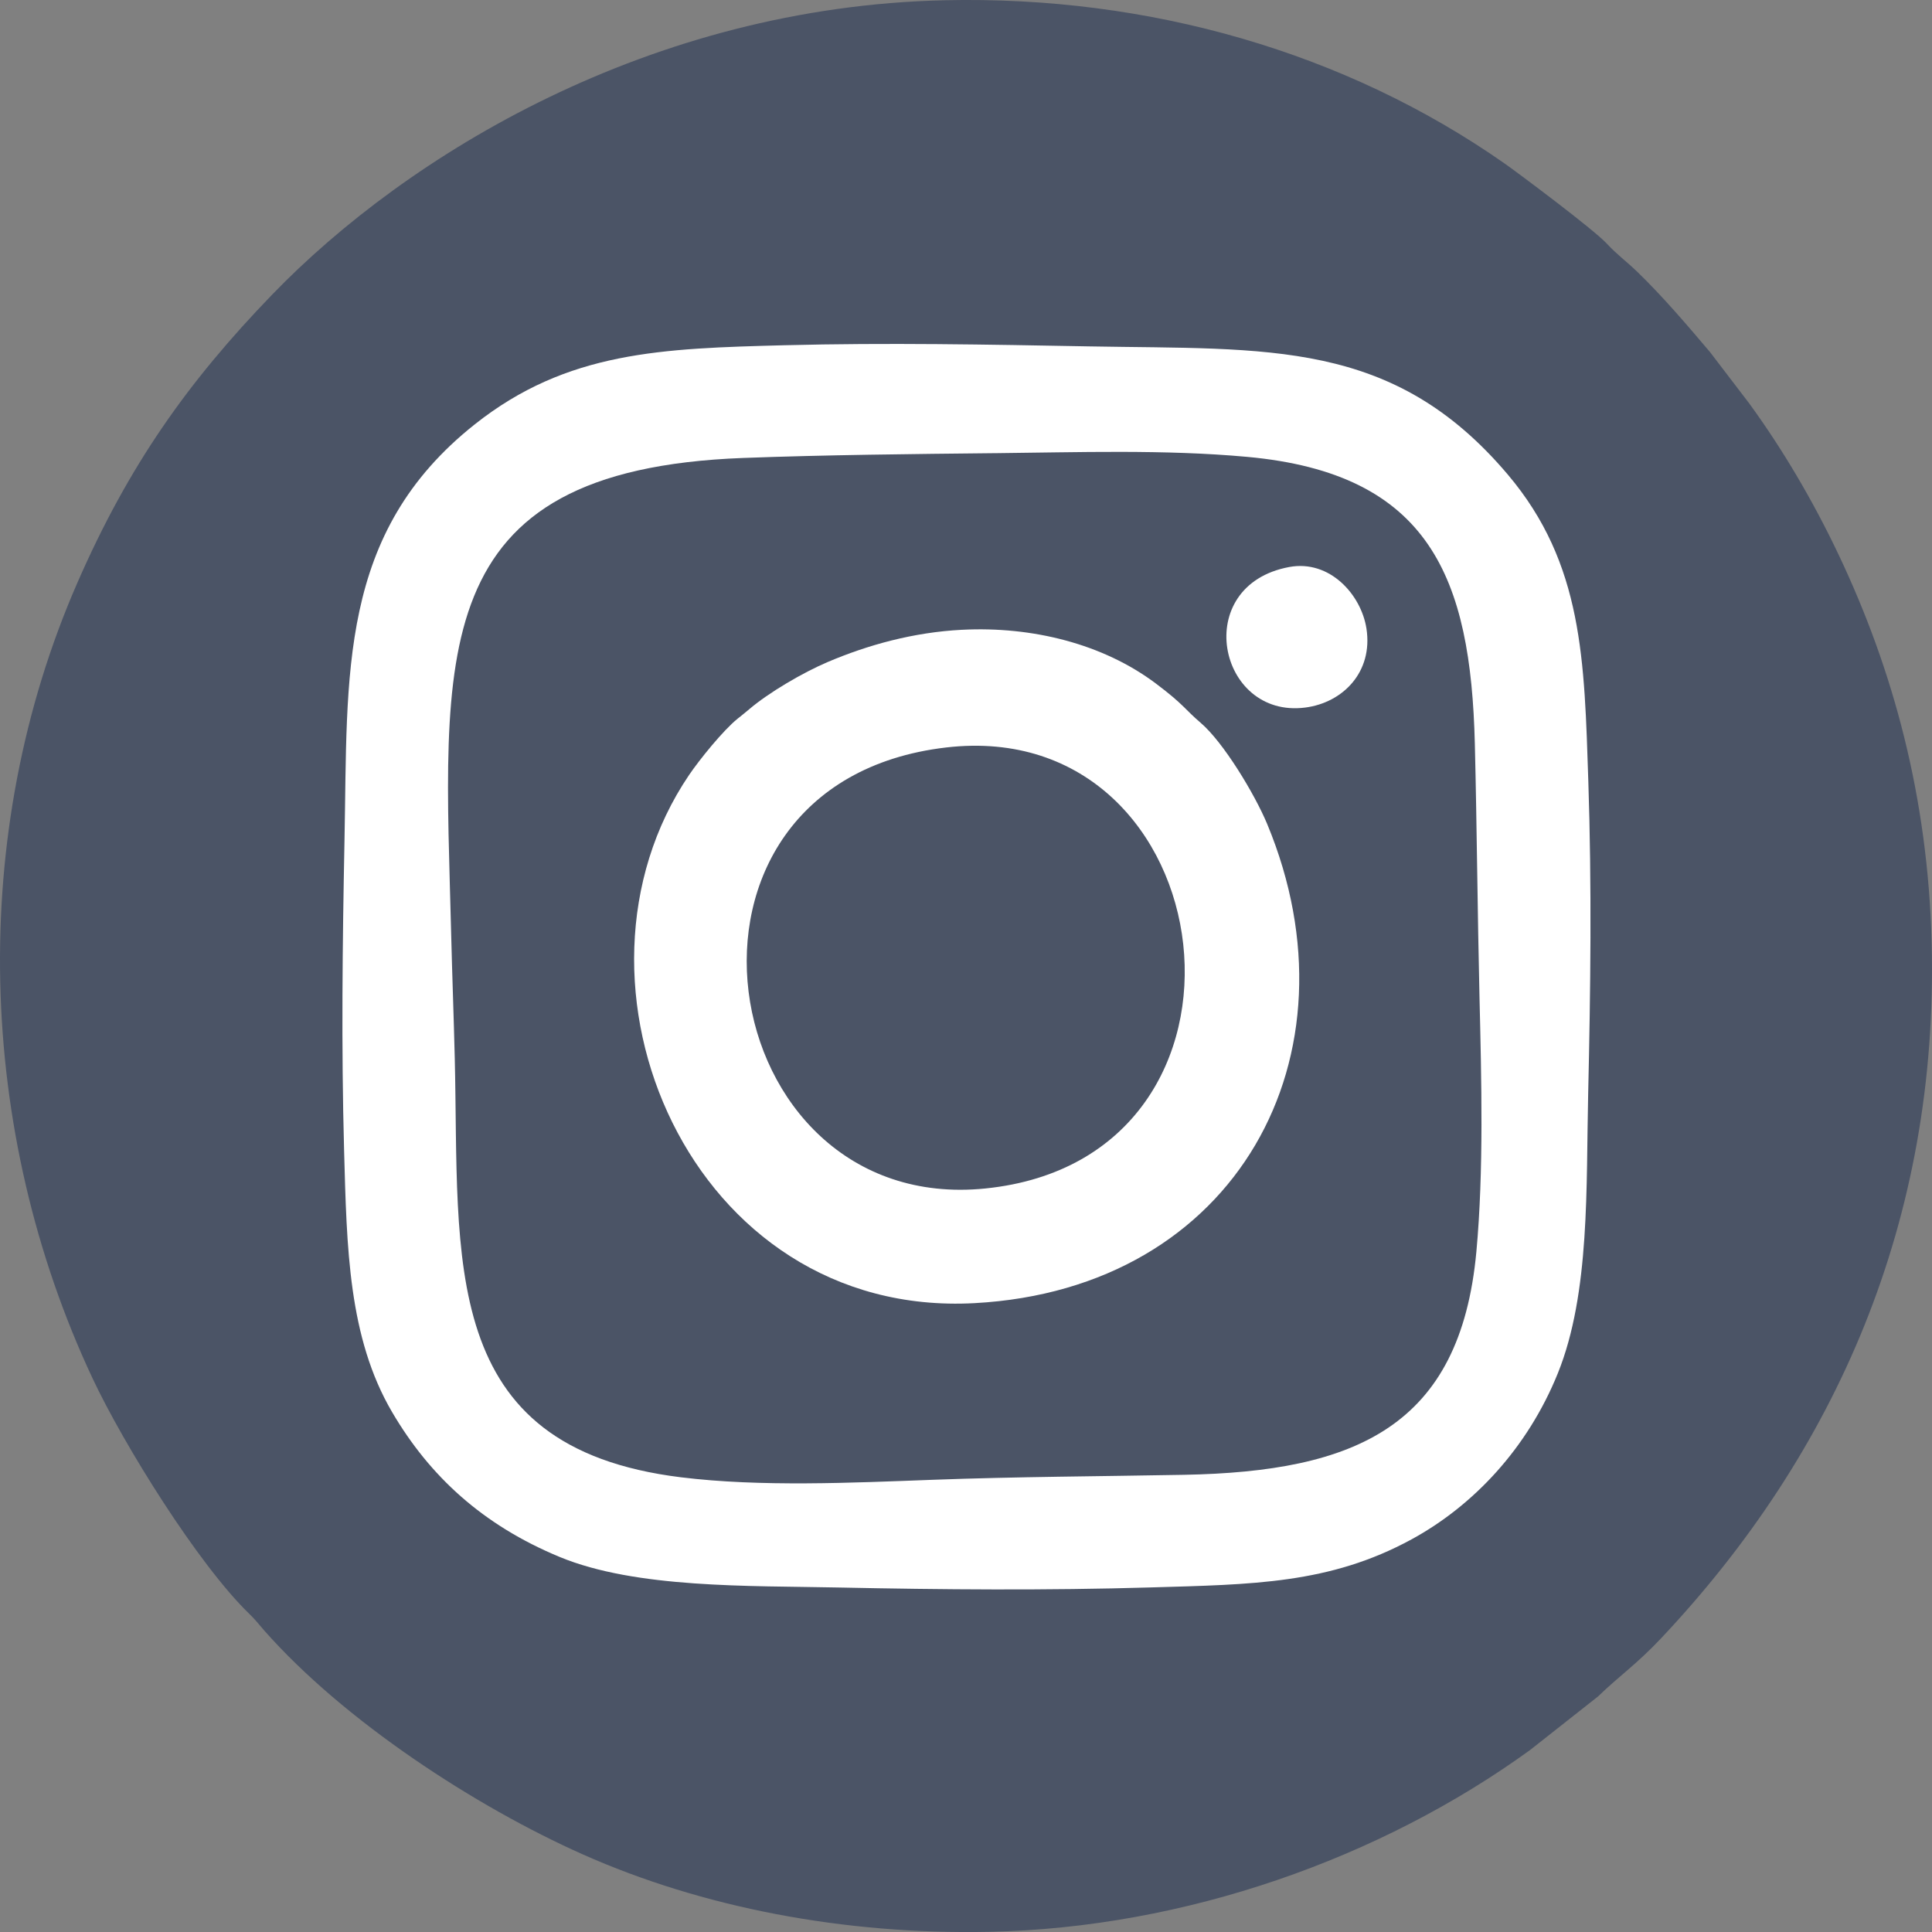 <svg xmlns="http://www.w3.org/2000/svg" xml:space="preserve" style="shape-rendering:geometricPrecision;text-rendering:geometricPrecision;image-rendering:optimizeQuality;fill-rule:evenodd;clip-rule:evenodd" viewBox="0 0 1179.93 1179.96">
  <rect x="0" y="0" width="1179.93" height="1179.96" fill="#808080" stroke="none"/>
  <defs>
    <style>
      .instagram_svg__fil0{fill:#4b5466}.instagram_svg__fil1{fill:#fff}
    </style>
  </defs>
  <g id="instagram_svg__Layer_x0020_1">
    <g id="instagram_svg___2404309553488">
      <path class="instagram_svg__fil0" d="M576.82.16C397.33 4.22 249.01 94.17 166.05 180.1c-51.4 53.24-87.42 104.05-118.75 175.7-67.16 153.58-61.65 334.94 9.21 485.95 18.98 40.45 64.51 113.66 95.66 143.79 3.89 3.76 5.62 6.18 9.08 10.12 48.96 55.55 129.38 107.83 194.72 136.89 72.74 32.36 159.21 49.08 248.11 47.27 119.87-2.43 239.28-44.98 330.36-111.01l41.54-32.75c12.75-12.37 23.6-19.67 38.6-35.61 106.66-113.28 169.48-255.27 165.14-424.64-2.28-88.74-23.33-166.45-56.84-237.08-16.12-33.97-34.88-65.36-54.69-92.51l-23.87-31.24c-14.31-16.88-28.78-33.87-44.43-49.03-6.41-6.21-12.16-10.26-18.62-17.22-8.05-8.68-54.48-43.36-62.45-48.94C822.15 32.12 702.1-2.68 576.83.15z"/>
      <path class="instagram_svg__fil1" d="M479.44 210.84c-75.02 1.95-133.15 3.61-189.51 48.34-83.69 66.41-77.53 152.58-79.53 253.73-1.25 63.26-1.99 126.43-.25 189.76 1.63 59.4 2.58 114.15 29.32 159.74 22.95 39.14 55.3 68.97 102.25 88.43 46.68 19.35 115.82 17.56 170.16 18.69 63.71 1.33 127.12 1.84 190.84-.04 62.03-1.82 109.28-2.07 159.37-29.37 37.7-20.55 70.79-55.58 89.31-101.39 19.85-49.09 17.22-114.61 18.54-170.68 1.48-63.15 2.21-127.65.1-190.76-2.46-73.8-3.05-132.92-49.18-187.46-70.17-82.95-146.31-76.28-255.35-78.28-61.87-1.14-124.14-2.31-186.07-.71z"/>
      <path class="instagram_svg__fil0" d="M607.72 276.76c-50.51.52-103.48 1.05-153.84 2.93-196.29 7.34-182.53 120.85-178.34 290.58.62 25.34 1.59 50.66 2.2 76.01 2.97 123.16-10.92 237.61 138.17 255.95 48.57 5.98 104.29 3.36 153.56 1.53 51.41-1.91 102.29-2.09 153.68-3.05 104.63-1.95 168.69-29.37 178.53-136.38 4.54-49.29 3.09-105.12 1.9-155.17-1.23-51.63-1.58-103.3-2.85-154.93-2.48-100.9-27.26-165.03-139.15-175.22-50.39-4.59-103.2-2.76-153.87-2.24z"/>
      <path class="instagram_svg__fil1" d="M587.58 384.62c-29.69 1.52-57.53 9.25-82.09 19.7-15.07 6.41-35.99 18.63-47.96 28.86-3.25 2.77-4.2 3.43-7.05 5.74-8.82 7.12-23.25 24.96-29.63 34.37-86.03 126.85.83 331.96 174.32 322.58 160.2-8.66 237.41-151.36 178.77-292.54-7.63-18.37-26.82-50.07-40.6-61.83-9.9-8.45-10.11-11.01-27.24-23.92-32.42-24.45-75.82-35.14-118.53-32.95z"/>
      <path class="instagram_svg__fil0" d="M577.79 456.51c-185.94 21.78-143.65 286.35 23.98 269.33 182.78-18.56 147.53-289.43-23.98-269.33z"/>
      <path class="instagram_svg__fil1" d="M787.38 346.29c-60.44 11.22-43.66 92.71 9.73 85.84 23.07-2.96 41.53-21.74 37.42-48.25-3.22-20.76-22.46-42.17-47.15-37.59z"/>
    </g>
  </g>
</svg>
